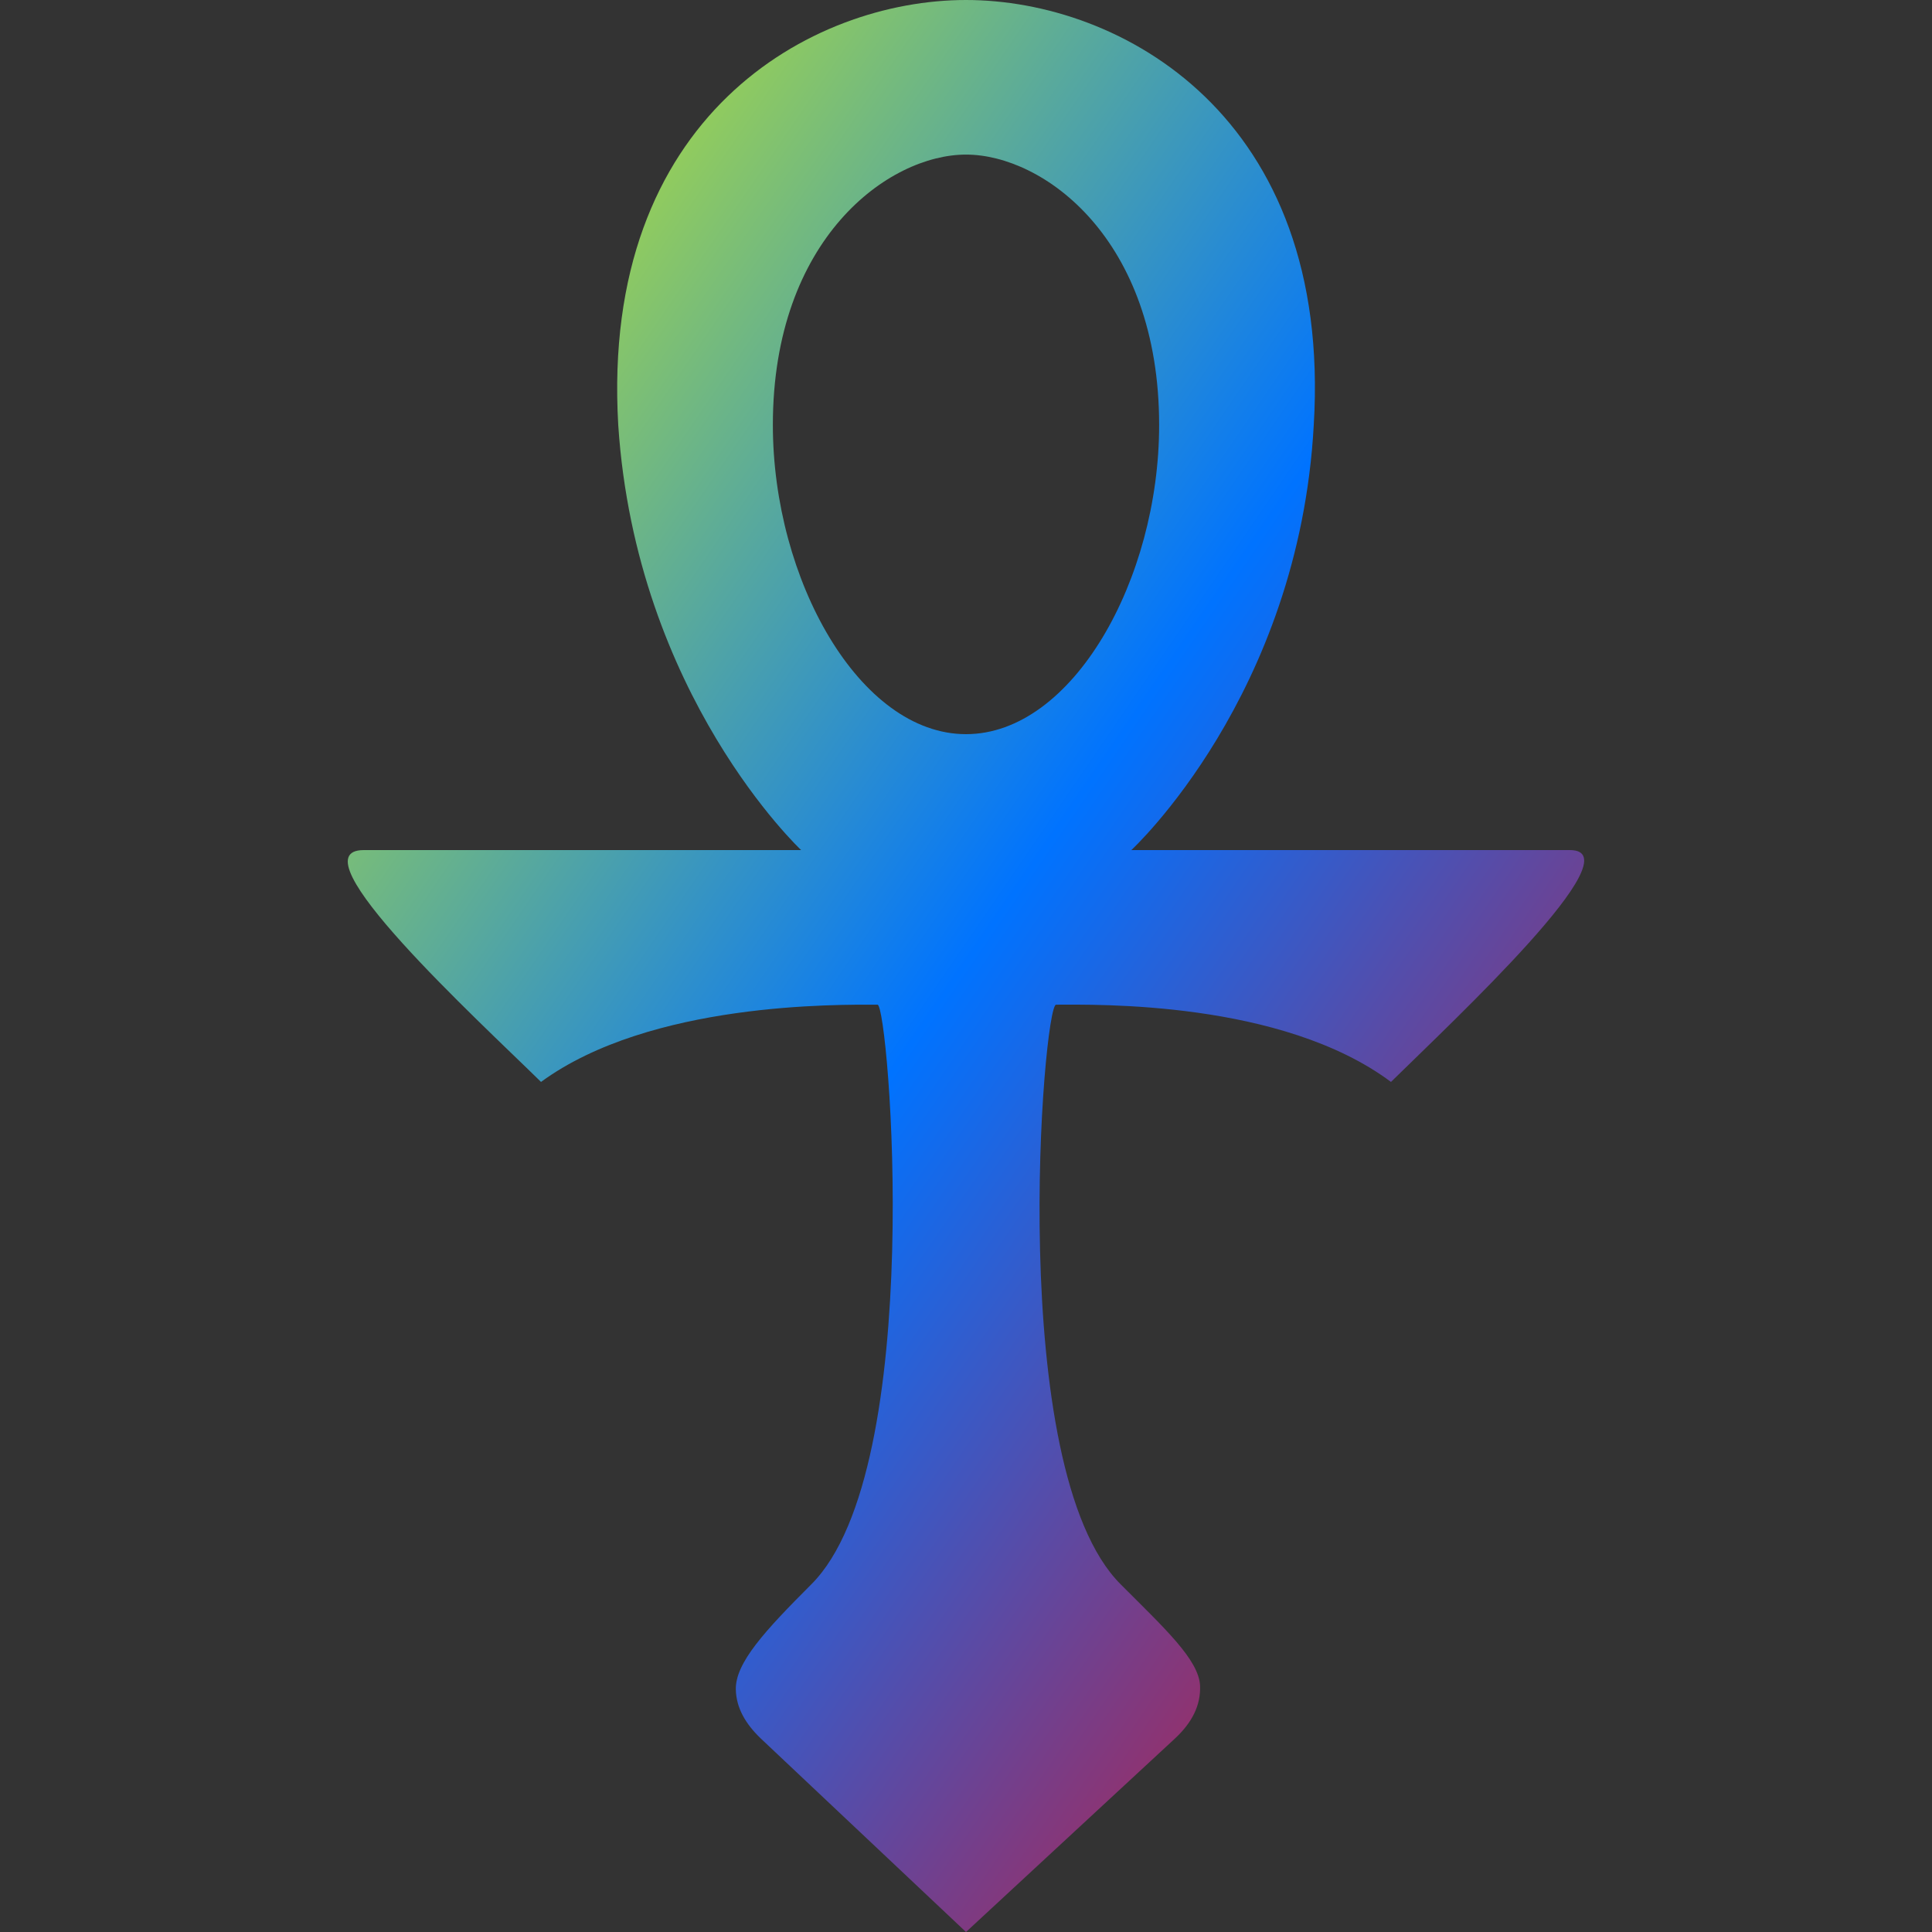 <svg xmlns="http://www.w3.org/2000/svg" xmlns:xlink="http://www.w3.org/1999/xlink" width="64" height="64" viewBox="0 0 64 64" version="1.1"><rect x="0" y="0" width="64" height="64" fill="#333333" stroke="none"/><defs><linearGradient id="linear0" x1="0%" x2="100%" y1="0%" y2="100%"><stop offset="0%" style="stop-color:#e5ff00; stop-opacity:1"/><stop offset="50%" style="stop-color:#0073ff; stop-opacity:1"/><stop offset="100%" style="stop-color:#ff0000; stop-opacity:1"/></linearGradient></defs><g id="surface1"><path style=" stroke:none;fill-rule:nonzero;fill:url(#linear0);" d="M 32 0 C 37.121 0 44.141 3.84 43.52 14.078 C 43.031 23.039 37.477 28.16 37.477 28.16 L 52.004 28.16 C 54.203 28.16 48.156 33.797 46.078 35.84 C 42.449 33.133 36.285 33.281 34.984 33.281 C 34.559 33.281 33.281 48.641 37.121 52.48 C 38.578 53.941 39.719 54.984 39.754 55.848 C 39.777 56.5 39.484 57.07 38.91 57.602 L 32 64 L 25.215 57.602 C 24.688 57.102 24.391 56.57 24.375 55.973 C 24.352 55.086 25.348 54.012 26.879 52.48 C 30.719 48.641 29.441 33.281 29.07 33.281 C 27.773 33.281 21.551 33.184 17.922 35.84 C 15.844 33.797 9.691 28.16 12.051 28.16 L 26.539 28.16 C 26.539 28.16 21.07 23.039 20.48 14.078 C 19.887 3.84 26.879 0 32 0 Z M 25.602 14.078 C 25.602 19.199 28.473 24.32 32 24.32 C 35.527 24.32 38.398 19.199 38.398 14.078 C 38.398 7.898 34.559 5.121 32 5.121 C 29.441 5.121 25.602 7.898 25.602 14.078 Z M 25.602 14.078 "/></g></svg>
